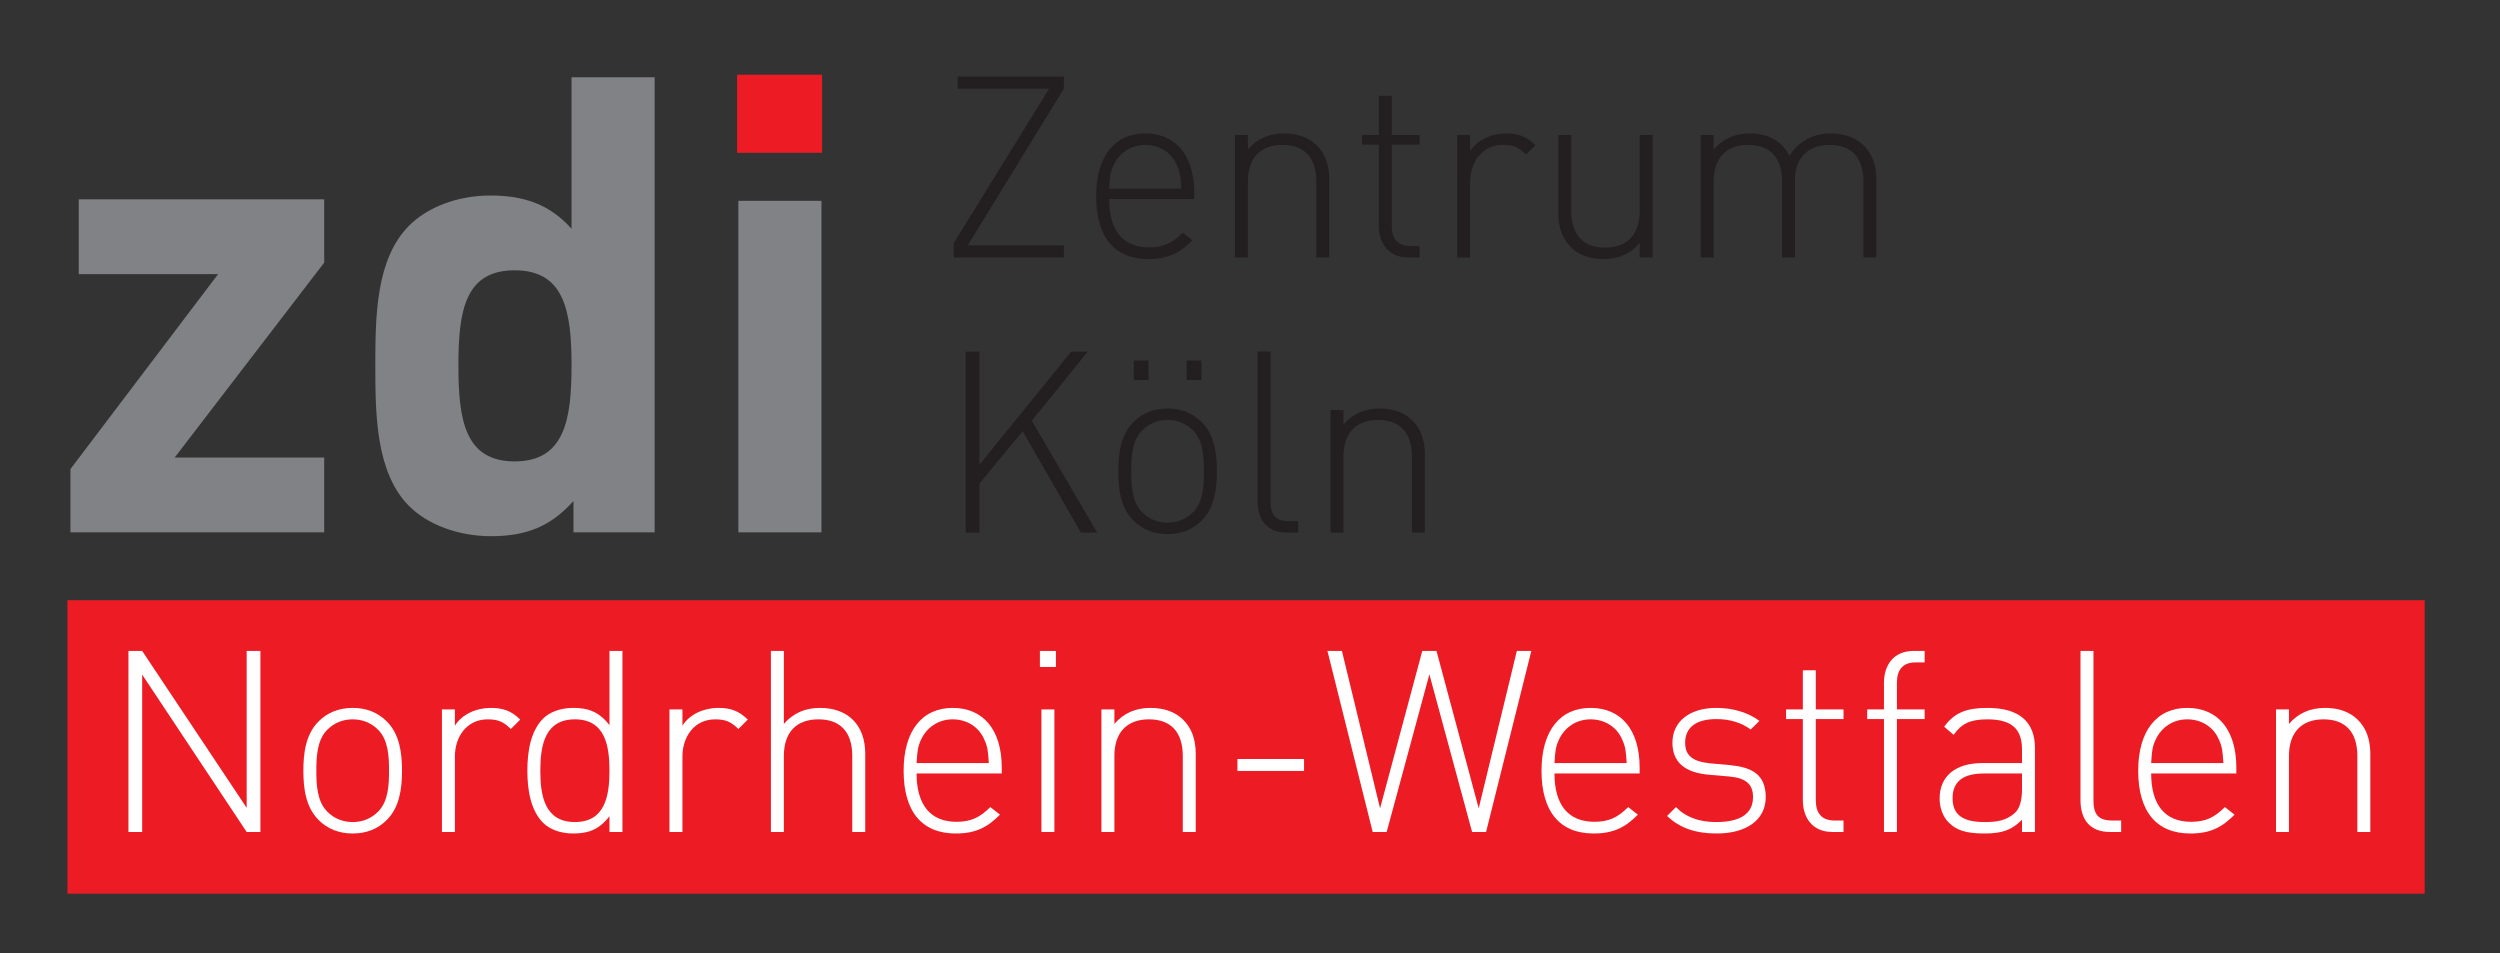 <?xml version="1.0" encoding="UTF-8" standalone="no"?><!DOCTYPE svg PUBLIC "-//W3C//DTD SVG 1.1//EN" "http://www.w3.org/Graphics/SVG/1.1/DTD/svg11.dtd"><svg width="100%" height="100%" viewBox="0 0 118 45" version="1.1" xmlns="http://www.w3.org/2000/svg" xmlns:xlink="http://www.w3.org/1999/xlink" xml:space="preserve" xmlns:serif="http://www.serif.com/" style="fill-rule:evenodd;clip-rule:evenodd;stroke-linejoin:round;stroke-miterlimit:1.414;"><rect x="0" y="0" width="118" height="45" fill="#333333" stroke="none"/><g><rect x="3.184" y="28.33" width="111.26" height="13.851" style="fill:#ed1c24;fill-rule:nonzero;"/><path d="M12.291,39.269l0,-8.544l-0.648,0l0,7.404l-4.932,-7.404l-0.648,0l0,8.544l0.648,0l0,-7.428l4.932,7.428l0.648,0Z" style="fill:#fff;fill-rule:nonzero;"/><path d="M18.975,36.377c0,-0.828 -0.108,-1.716 -0.72,-2.328c-0.42,-0.42 -0.96,-0.636 -1.608,-0.636c-0.648,0 -1.188,0.216 -1.608,0.636c-0.612,0.612 -0.72,1.5 -0.72,2.328c0,0.828 0.108,1.716 0.72,2.328c0.42,0.42 0.96,0.636 1.608,0.636c0.648,0 1.188,-0.216 1.608,-0.636c0.612,-0.612 0.72,-1.5 0.72,-2.328Zm-0.612,0c0,0.672 -0.036,1.452 -0.516,1.932c-0.324,0.324 -0.732,0.492 -1.2,0.492c-0.468,0 -0.876,-0.168 -1.2,-0.492c-0.48,-0.48 -0.516,-1.26 -0.516,-1.932c0,-0.672 0.036,-1.452 0.516,-1.932c0.324,-0.324 0.732,-0.492 1.2,-0.492c0.468,0 0.876,0.168 1.2,0.492c0.48,0.48 0.516,1.26 0.516,1.932Z" style="fill:#fff;fill-rule:nonzero;"/><path d="M24.111,34.409l0.444,-0.444c-0.42,-0.42 -0.828,-0.552 -1.392,-0.552c-0.684,0 -1.356,0.3 -1.692,0.84l0,-0.768l-0.612,0l0,5.784l0.612,0l0,-3.564c0,-0.924 0.552,-1.752 1.548,-1.752c0.48,0 0.744,0.108 1.092,0.456Z" style="fill:#fff;fill-rule:nonzero;"/><path d="M29.379,39.269l0,-8.544l-0.612,0l0,3.504c-0.516,-0.672 -1.056,-0.816 -1.716,-0.816c-0.612,0 -1.116,0.204 -1.416,0.504c-0.588,0.588 -0.744,1.548 -0.744,2.46c0,0.912 0.156,1.872 0.744,2.46c0.3,0.3 0.804,0.504 1.416,0.504c0.66,0 1.2,-0.144 1.716,-0.816l0,0.744l0.612,0Zm-0.612,-2.892c0,1.2 -0.216,2.424 -1.632,2.424c-1.416,0 -1.632,-1.224 -1.632,-2.424c0,-1.2 0.216,-2.424 1.632,-2.424c1.416,0 1.632,1.224 1.632,2.424Z" style="fill:#fff;fill-rule:nonzero;"/><path d="M34.851,34.409l0.444,-0.444c-0.42,-0.42 -0.828,-0.552 -1.392,-0.552c-0.684,0 -1.356,0.3 -1.692,0.84l0,-0.768l-0.612,0l0,5.784l0.612,0l0,-3.564c0,-0.924 0.552,-1.752 1.548,-1.752c0.48,0 0.744,0.108 1.092,0.456Z" style="fill:#fff;fill-rule:nonzero;"/><path d="M40.839,39.269l0,-3.696c0,-1.344 -0.804,-2.16 -2.136,-2.16c-0.708,0 -1.272,0.252 -1.704,0.756l0,-3.444l-0.612,0l0,8.544l0.612,0l0,-3.588c0,-1.116 0.588,-1.728 1.632,-1.728c1.044,0 1.596,0.612 1.596,1.728l0,3.588l0.612,0Z" style="fill:#fff;fill-rule:nonzero;"/><path d="M47.283,36.509l0,-0.276c0,-1.776 -0.864,-2.82 -2.316,-2.82c-1.452,0 -2.316,1.092 -2.316,2.964c0,1.932 0.864,2.964 2.46,2.964c0.96,0 1.5,-0.3 2.088,-0.888l-0.456,-0.36c-0.492,0.492 -0.912,0.696 -1.596,0.696c-1.236,0 -1.884,-0.804 -1.884,-2.28l4.02,0Zm-0.612,-0.492l-3.408,0c0.036,-0.552 0.048,-0.744 0.204,-1.092c0.276,-0.6 0.828,-0.972 1.5,-0.972c0.672,0 1.248,0.36 1.5,0.972c0.156,0.348 0.168,0.54 0.204,1.092Z" style="fill:#fff;fill-rule:nonzero;"/><path d="M49.767,39.269l0,-5.784l-0.612,0l0,5.784l0.612,0Zm0.072,-7.788l0,-0.756l-0.756,0l0,0.756l0.756,0Z" style="fill:#fff;fill-rule:nonzero;"/><path d="M56.439,39.269l0,-3.696c0,-0.684 -0.204,-1.224 -0.6,-1.608c-0.384,-0.372 -0.9,-0.552 -1.536,-0.552c-0.708,0 -1.272,0.252 -1.704,0.756l0,-0.684l-0.612,0l0,5.784l0.612,0l0,-3.588c0,-1.104 0.588,-1.728 1.632,-1.728c1.044,0 1.596,0.612 1.596,1.728l0,3.588l0.612,0Z" style="fill:#fff;fill-rule:nonzero;"/><rect x="58.407" y="35.825" width="3.144" height="0.564" style="fill:#fff;fill-rule:nonzero;"/><path d="M72.279,30.725l-0.684,0l-1.8,7.428l-1.992,-7.428l-0.672,0l-1.992,7.428l-1.8,-7.428l-0.684,0l2.136,8.544l0.66,0l2.016,-7.44l2.016,7.44l0.66,0l2.136,-8.544Z" style="fill:#fff;fill-rule:nonzero;"/><path d="M77.391,36.509l0,-0.276c0,-1.776 -0.864,-2.82 -2.316,-2.82c-1.452,0 -2.316,1.092 -2.316,2.964c0,1.932 0.864,2.964 2.46,2.964c0.96,0 1.5,-0.3 2.088,-0.888l-0.456,-0.36c-0.492,0.492 -0.912,0.696 -1.596,0.696c-1.236,0 -1.884,-0.804 -1.884,-2.28l4.02,0Zm-0.612,-0.492l-3.408,0c0.036,-0.552 0.048,-0.744 0.204,-1.092c0.276,-0.6 0.828,-0.972 1.5,-0.972c0.672,0 1.248,0.36 1.5,0.972c0.156,0.348 0.168,0.54 0.204,1.092Z" style="fill:#fff;fill-rule:nonzero;"/><path d="M83.343,37.625c0,-1.128 -0.732,-1.416 -1.692,-1.512l-0.936,-0.084c-0.816,-0.084 -1.176,-0.36 -1.176,-0.972c0,-0.72 0.516,-1.116 1.476,-1.116c0.636,0 1.176,0.168 1.62,0.492l0.408,-0.408c-0.516,-0.384 -1.224,-0.612 -2.028,-0.612c-1.26,0 -2.076,0.636 -2.076,1.644c0,0.912 0.576,1.416 1.74,1.512l0.96,0.084c0.768,0.072 1.104,0.36 1.104,0.972c0,0.78 -0.6,1.176 -1.74,1.176c-0.816,0 -1.452,-0.24 -1.896,-0.708l-0.42,0.42c0.588,0.564 1.332,0.828 2.34,0.828c1.428,0 2.316,-0.66 2.316,-1.716Z" style="fill:#fff;fill-rule:nonzero;"/><path d="M87.014,39.269l0,-0.54l-0.42,0c-0.612,0 -0.888,-0.348 -0.888,-0.96l0,-3.828l1.308,0l0,-0.456l-1.308,0l0,-1.848l-0.612,0l0,1.848l-0.792,0l0,0.456l0.792,0l0,3.816c0,0.876 0.48,1.512 1.392,1.512l0.528,0Z" style="fill:#fff;fill-rule:nonzero;"/><path d="M90.843,33.941l0,-0.456l-1.308,0l0,-1.26c0,-0.612 0.276,-0.96 0.888,-0.96l0.42,0l0,-0.54l-0.528,0c-0.912,0 -1.392,0.636 -1.392,1.512l0,1.248l-0.792,0l0,0.456l0.792,0l0,5.328l0.612,0l0,-5.328l1.308,0Z" style="fill:#fff;fill-rule:nonzero;"/><path d="M96.05,39.269l0,-3.96c0,-1.212 -0.708,-1.896 -2.244,-1.896c-0.948,0 -1.548,0.204 -2.04,0.888l0.444,0.384c0.372,-0.528 0.78,-0.732 1.596,-0.732c1.188,0 1.632,0.492 1.632,1.416l0,0.648l-1.872,0c-1.26,0 -2.016,0.612 -2.016,1.668c0,0.432 0.144,0.852 0.42,1.128c0.372,0.384 0.84,0.528 1.704,0.528c0.816,0 1.272,-0.156 1.764,-0.648l0,0.576l0.612,0Zm-0.612,-2.016c0,0.528 -0.108,0.9 -0.324,1.104c-0.42,0.396 -0.912,0.444 -1.44,0.444c-1.056,0 -1.512,-0.36 -1.512,-1.128c0,-0.78 0.492,-1.164 1.476,-1.164l1.8,0l0,0.744Z" style="fill:#fff;fill-rule:nonzero;"/><path d="M100.119,39.269l0,-0.54l-0.42,0c-0.684,0 -0.888,-0.312 -0.888,-0.972l0,-7.032l-0.612,0l0,7.044c0,0.912 0.444,1.5 1.392,1.5l0.528,0Z" style="fill:#fff;fill-rule:nonzero;"/><path d="M105.555,36.509l0,-0.276c0,-1.776 -0.864,-2.82 -2.316,-2.82c-1.452,0 -2.316,1.092 -2.316,2.964c0,1.932 0.864,2.964 2.46,2.964c0.96,0 1.5,-0.3 2.088,-0.888l-0.456,-0.36c-0.492,0.492 -0.912,0.696 -1.596,0.696c-1.236,0 -1.884,-0.804 -1.884,-2.28l4.02,0Zm-0.612,-0.492l-3.408,0c0.036,-0.552 0.048,-0.744 0.204,-1.092c0.276,-0.6 0.828,-0.972 1.5,-0.972c0.672,0 1.248,0.36 1.5,0.972c0.156,0.348 0.168,0.54 0.204,1.092Z" style="fill:#fff;fill-rule:nonzero;"/><path d="M111.879,39.269l0,-3.696c0,-0.684 -0.204,-1.224 -0.6,-1.608c-0.384,-0.372 -0.9,-0.552 -1.536,-0.552c-0.708,0 -1.272,0.252 -1.704,0.756l0,-0.684l-0.612,0l0,5.784l0.612,0l0,-3.588c0,-1.104 0.588,-1.728 1.632,-1.728c1.044,0 1.596,0.612 1.596,1.728l0,3.588l0.612,0Z" style="fill:#fff;fill-rule:nonzero;"/><path d="M50.214,12.155l0,-0.576l-4.536,0l4.536,-7.392l0,-0.576l-5.016,0l0,0.576l4.32,0l-4.5,7.284l0,0.684l5.196,0Z" style="fill:#231f20;fill-rule:nonzero;"/><path d="M56.37,9.395l0,-0.276c0,-1.776 -0.864,-2.82 -2.316,-2.82c-1.452,0 -2.316,1.092 -2.316,2.964c0,1.932 0.864,2.964 2.46,2.964c0.96,0 1.5,-0.3 2.088,-0.888l-0.456,-0.36c-0.492,0.492 -0.912,0.696 -1.596,0.696c-1.236,0 -1.884,-0.804 -1.884,-2.28l4.02,0Zm-0.612,-0.492l-3.408,0c0.036,-0.552 0.048,-0.744 0.204,-1.092c0.276,-0.6 0.828,-0.972 1.5,-0.972c0.672,0 1.248,0.36 1.5,0.972c0.156,0.348 0.168,0.54 0.204,1.092Z" style="fill:#231f20;fill-rule:nonzero;"/><path d="M62.741,12.155l0,-3.696c0,-0.684 -0.204,-1.224 -0.6,-1.608c-0.384,-0.372 -0.9,-0.552 -1.536,-0.552c-0.708,0 -1.272,0.252 -1.704,0.756l0,-0.684l-0.612,0l0,5.784l0.612,0l0,-3.588c0,-1.104 0.588,-1.728 1.632,-1.728c1.044,0 1.596,0.612 1.596,1.728l0,3.588l0.612,0Z" style="fill:#231f20;fill-rule:nonzero;"/><path d="M67.001,12.155l0,-0.54l-0.42,0c-0.612,0 -0.888,-0.348 -0.888,-0.96l0,-3.828l1.308,0l0,-0.456l-1.308,0l0,-1.848l-0.612,0l0,1.848l-0.792,0l0,0.456l0.792,0l0,3.816c0,0.876 0.48,1.512 1.392,1.512l0.528,0Z" style="fill:#231f20;fill-rule:nonzero;"/><path d="M72.03,7.295l0.444,-0.444c-0.42,-0.42 -0.828,-0.552 -1.392,-0.552c-0.684,0 -1.356,0.3 -1.692,0.84l0,-0.768l-0.612,0l0,5.784l0.612,0l0,-3.564c0,-0.924 0.552,-1.752 1.548,-1.752c0.48,0 0.744,0.108 1.092,0.456Z" style="fill:#231f20;fill-rule:nonzero;"/><path d="M78.005,12.155l0,-5.784l-0.612,0l0,3.588c0,1.104 -0.588,1.728 -1.632,1.728c-1.044,0 -1.596,-0.612 -1.596,-1.728l0,-3.588l-0.612,0l0,3.696c0,0.684 0.204,1.224 0.6,1.608c0.384,0.372 0.9,0.552 1.536,0.552c0.708,0 1.272,-0.252 1.704,-0.756l0,0.684l0.612,0Z" style="fill:#231f20;fill-rule:nonzero;"/><path d="M88.565,12.155l0,-3.696c0,-0.684 -0.216,-1.224 -0.612,-1.608c-0.372,-0.348 -0.888,-0.552 -1.524,-0.552c-0.864,0 -1.536,0.372 -1.968,1.056c-0.348,-0.684 -0.996,-1.056 -1.86,-1.056c-0.708,0 -1.284,0.252 -1.716,0.756l0,-0.684l-0.612,0l0,5.784l0.612,0l0,-3.588c0,-1.104 0.588,-1.728 1.632,-1.728c1.044,0 1.596,0.612 1.596,1.728l0,3.588l0.612,0l0,-3.696c0,-0.996 0.624,-1.62 1.632,-1.62c1.044,0 1.596,0.612 1.596,1.728l0,3.588l0.612,0Z" style="fill:#231f20;fill-rule:nonzero;"/><path d="M51.786,25.138l-3.084,-5.28l2.64,-3.264l-0.78,0l-4.332,5.34l0,-5.34l-0.648,0l0,8.544l0.648,0l0,-2.316l2.04,-2.472l2.748,4.788l0.768,0Z" style="fill:#231f20;fill-rule:nonzero;"/><path d="M57.438,22.246c0,-0.828 -0.108,-1.716 -0.72,-2.328c-0.42,-0.42 -0.96,-0.636 -1.608,-0.636c-0.648,0 -1.188,0.216 -1.608,0.636c-0.612,0.612 -0.72,1.5 -0.72,2.328c0,0.828 0.108,1.716 0.72,2.328c0.42,0.42 0.96,0.636 1.608,0.636c0.648,0 1.188,-0.216 1.608,-0.636c0.612,-0.612 0.72,-1.5 0.72,-2.328Zm-0.612,0c0,0.672 -0.036,1.452 -0.516,1.932c-0.324,0.324 -0.732,0.492 -1.2,0.492c-0.468,0 -0.876,-0.168 -1.2,-0.492c-0.48,-0.48 -0.516,-1.26 -0.516,-1.932c0,-0.672 0.036,-1.452 0.516,-1.932c0.324,-0.324 0.732,-0.492 1.2,-0.492c0.468,0 0.876,0.168 1.2,0.492c0.48,0.48 0.516,1.26 0.516,1.932Zm-2.616,-4.308l0,-0.924l-0.696,0l0,0.924l0.696,0Zm2.496,0l0,-0.924l-0.696,0l0,0.924l0.696,0Z" style="fill:#231f20;fill-rule:nonzero;"/><path d="M61.277,25.138l0,-0.54l-0.42,0c-0.684,0 -0.888,-0.312 -0.888,-0.972l0,-7.032l-0.612,0l0,7.044c0,0.912 0.444,1.5 1.392,1.5l0.528,0Z" style="fill:#231f20;fill-rule:nonzero;"/><path d="M67.253,25.138l0,-3.696c0,-0.684 -0.204,-1.224 -0.6,-1.608c-0.384,-0.372 -0.9,-0.552 -1.536,-0.552c-0.708,0 -1.272,0.252 -1.704,0.756l0,-0.684l-0.612,0l0,5.784l0.612,0l0,-3.588c0,-1.104 0.588,-1.728 1.632,-1.728c1.044,0 1.596,0.612 1.596,1.728l0,3.588l0.612,0Z" style="fill:#231f20;fill-rule:nonzero;"/><path d="M15.302,25.127l0,-3.53l-7.059,0l7.059,-9.201l0,-2.987l-11.585,0l0,3.53l6.577,0l-6.969,9.201l0,2.987l11.977,0Z" style="fill:#808285;fill-rule:nonzero;"/><path d="M30.899,25.127l0,-21.48l-3.922,0l0,7.15c-1.026,-1.146 -2.232,-1.569 -3.831,-1.569c-1.539,0 -2.957,0.543 -3.832,1.418c-1.568,1.569 -1.599,4.254 -1.599,6.607c0,2.353 0.031,5.068 1.599,6.637c0.875,0.875 2.323,1.418 3.862,1.418c1.659,0 2.806,-0.452 3.892,-1.659l0,1.478l3.831,0Zm-3.922,-7.874c0,2.564 -0.332,4.525 -2.685,4.525c-2.353,0 -2.655,-1.961 -2.655,-4.525c0,-2.564 0.302,-4.495 2.655,-4.495c2.353,0 2.685,1.931 2.685,4.495Z" style="fill:#808285;fill-rule:nonzero;"/><rect x="34.791" y="3.527" width="4.011" height="3.685" style="fill:#ed1c24;fill-rule:nonzero;"/><rect x="34.851" y="9.479" width="3.921" height="15.648" style="fill:#808285;fill-rule:nonzero;"/></g></svg>